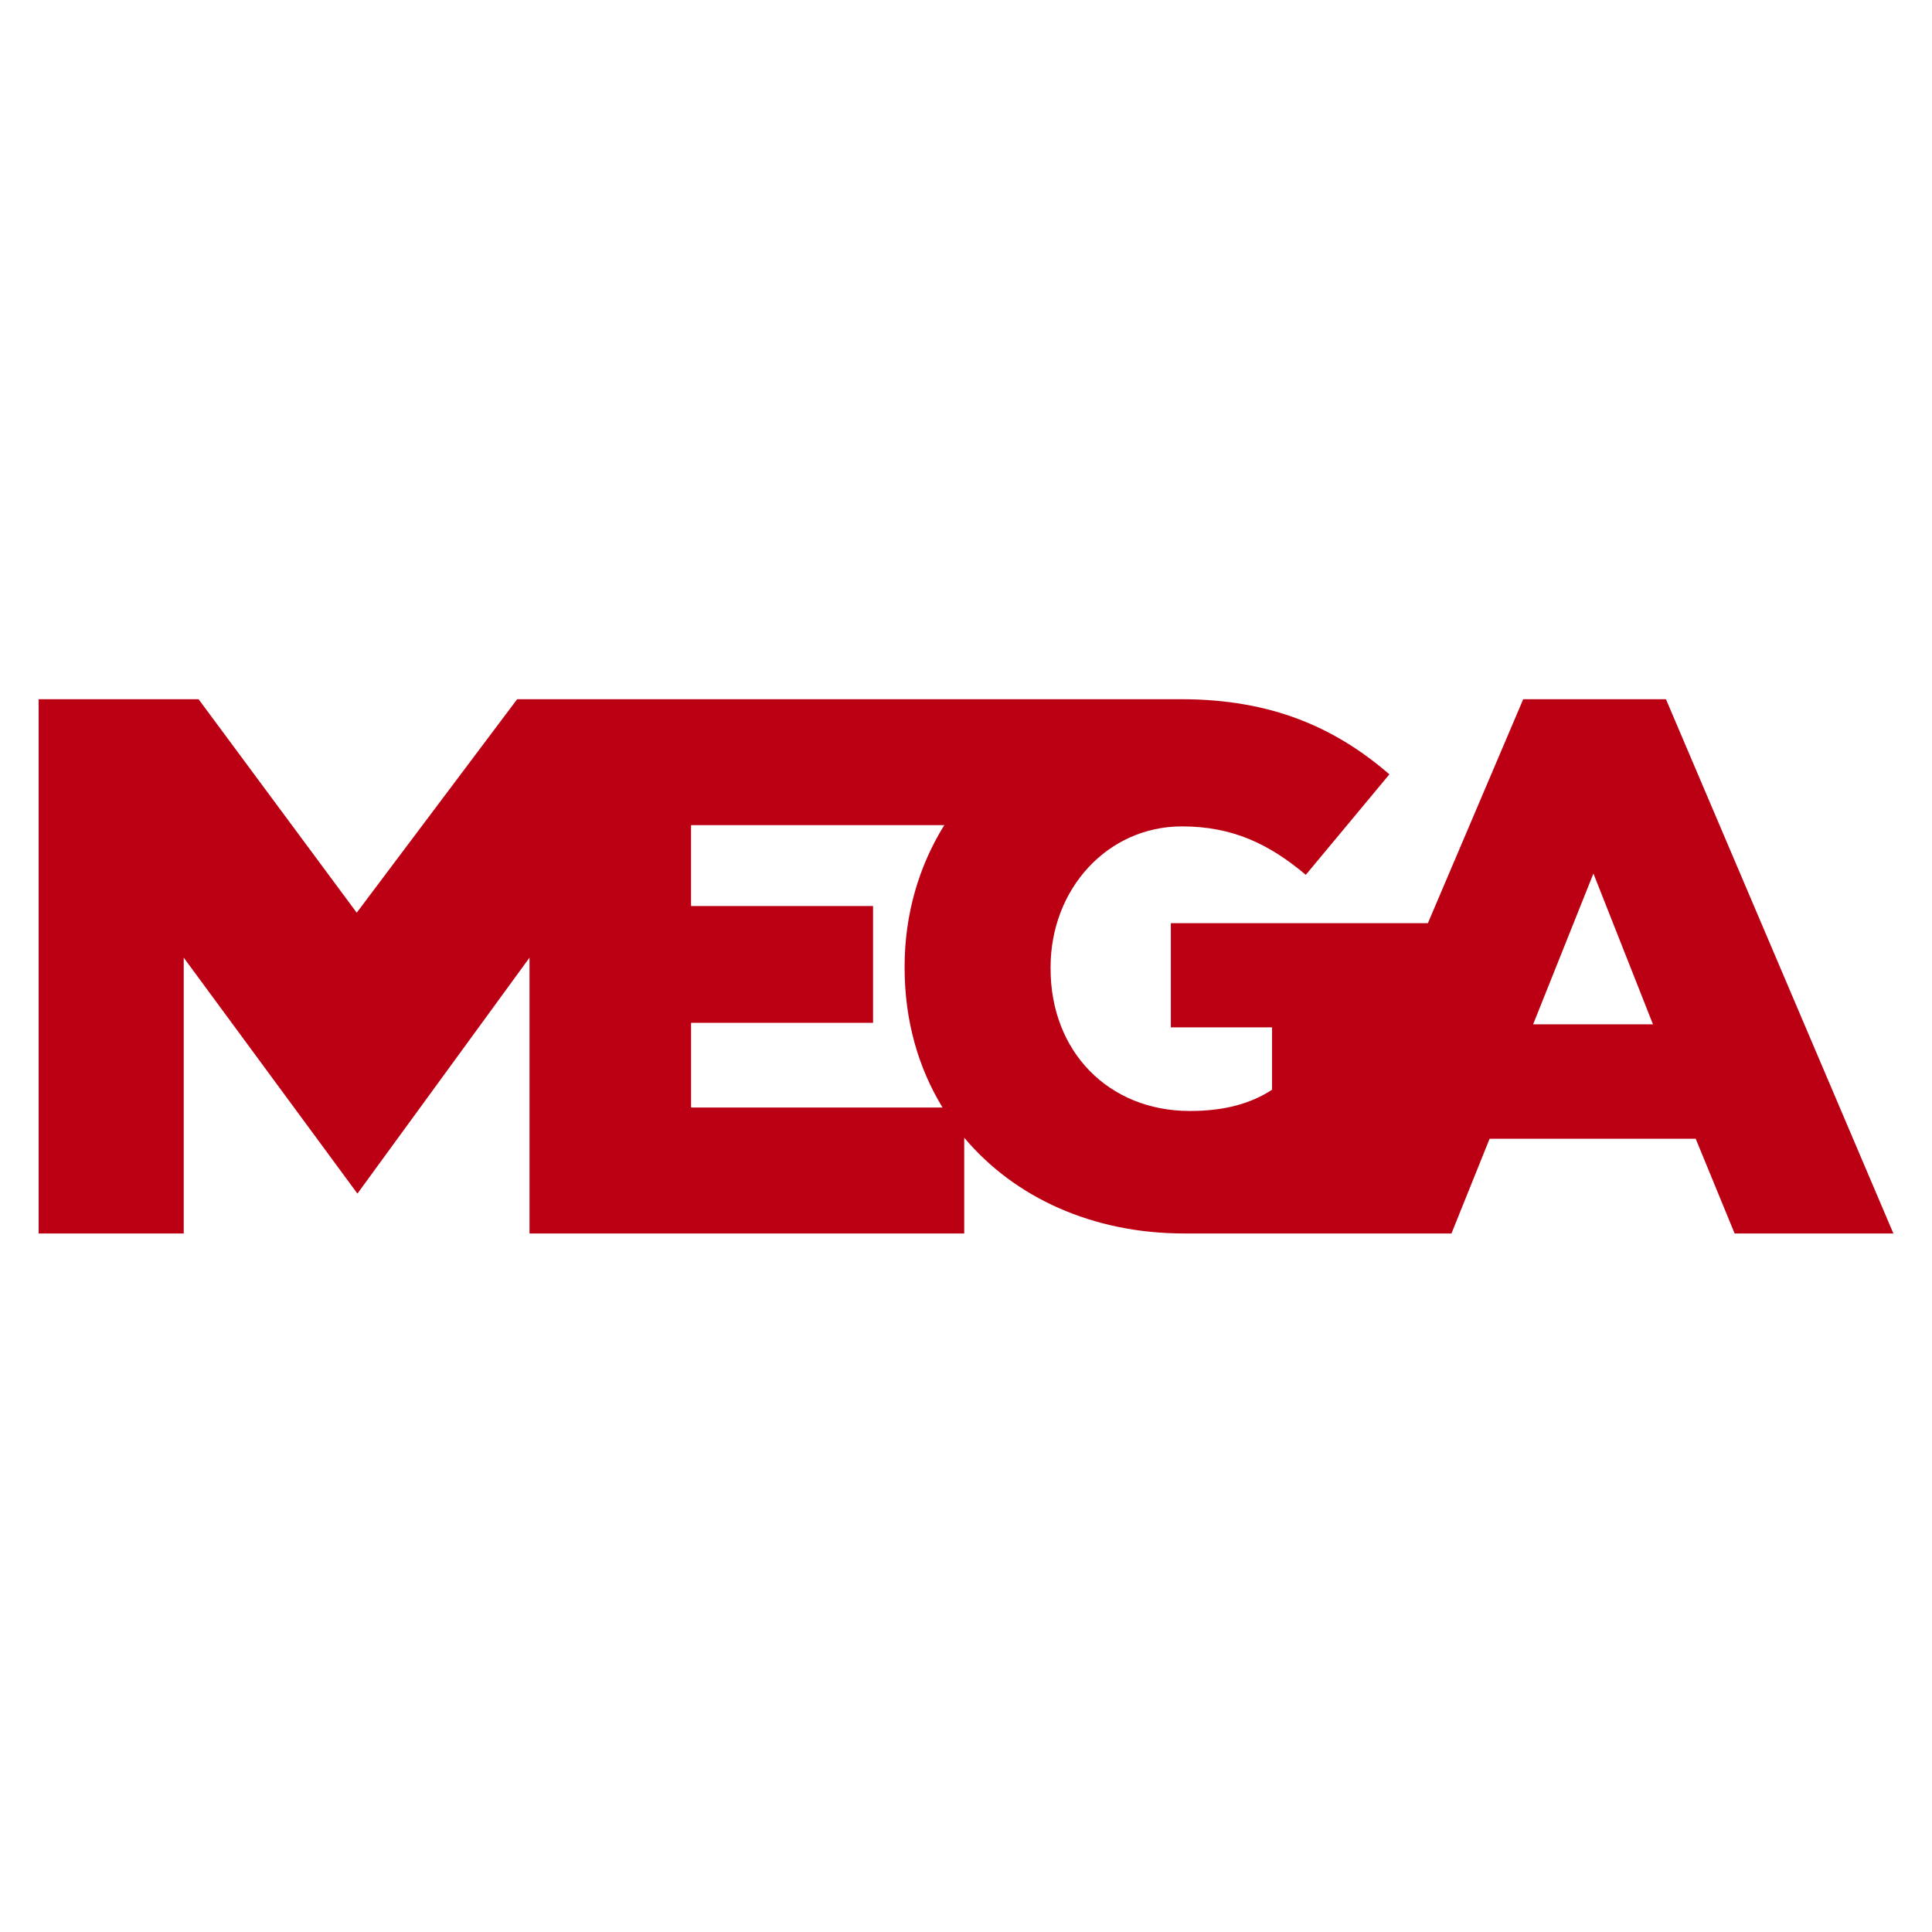 <?xml version="1.0" encoding="UTF-8" standalone="no"?>
<svg
   xmlns:dc="http://purl.org/dc/elements/1.1/"
   xmlns:cc="http://creativecommons.org/ns#"
   xmlns:rdf="http://www.w3.org/1999/02/22-rdf-syntax-ns#"
   xmlns:svg="http://www.w3.org/2000/svg"
   xmlns="http://www.w3.org/2000/svg"
   xmlns:sodipodi="http://sodipodi.sourceforge.net/DTD/sodipodi-0.dtd"
   xmlns:inkscape="http://www.inkscape.org/namespaces/inkscape"
   version="1.1"
   id="Capa_1"
   x="0px"
   y="0px"
   width="500mm"
   height="500mm"
   viewBox="9.46 0 1889.764 1889.764"
   enable-background="new 9.46 0 180.49 55"
   xml:space="preserve"
   sodipodi:docname="mega.svg"
   inkscape:version="0.92.4 (5da689c313, 2019-01-14)"><sodipodi:namedview
   pagecolor="#ffffff"
   bordercolor="#666666"
   borderopacity="1"
   objecttolerance="10"
   gridtolerance="10"
   guidetolerance="10"
   inkscape:pageopacity="0"
   inkscape:pageshadow="2"
   inkscape:window-width="1920"
   inkscape:window-height="1017"
   id="namedview6"
   showgrid="false"
   units="mm"
   inkscape:zoom="0.37368421"
   inkscape:cx="301.24815"
   inkscape:cy="1054.4944"
   inkscape:window-x="-8"
   inkscape:window-y="-8"
   inkscape:window-maximized="1"
   inkscape:current-layer="Capa_1" /><defs
   id="defs7" />
<g
   id="g817"
   transform="matrix(9.65,0,0,9.65,-53.679,-17020.071)"><path
     inkscape:connector-curvature="0"
     style="fill:#bc0014;stroke-width:1.551"
     id="path2"
     d="m 175.406,1834.611 h -14.467 l -9.665,22.704 h -26.054 v 10.557 h 10.261 v 6.322 c -2.156,1.411 -4.833,2.154 -8.325,2.154 -8.252,0 -14.124,-6.021 -14.124,-14.424 v -0.149 c 0,-7.955 5.797,-14.273 13.307,-14.273 5.129,0 8.848,1.784 12.562,4.909 l 8.474,-10.185 c -5.5,-4.758 -11.97,-7.615 -21.114,-7.615 -0.017,0 -0.033,0 -0.05,0 v 0 H 58.963 l -16.263,21.64 -16.03,-21.64 H 10.46 v 54.153 h 14.706 v -27.954 l 17.606,23.913 17.442,-23.913 v 27.954 h 0.065 v 0 h 43.999 v -9.707 c 5.092,6.064 13.018,9.707 22.28,9.707 0.243,0 27.108,0 27.108,0 l 3.866,-9.602 h 20.889 l 3.946,9.602 H 198.46 Z m -98.816,41.389 v -8.589 h 18.447 v -11.835 H 76.589 v -8.201 h 25.129 0.54 c -2.573,4.136 -4.022,9.033 -4.022,14.327 v 0.149 c 0,5.327 1.385,10.126 3.845,14.149 z m 85.354,-8.437 6.111,-15.284 6.036,15.284 z" /></g>
</svg>